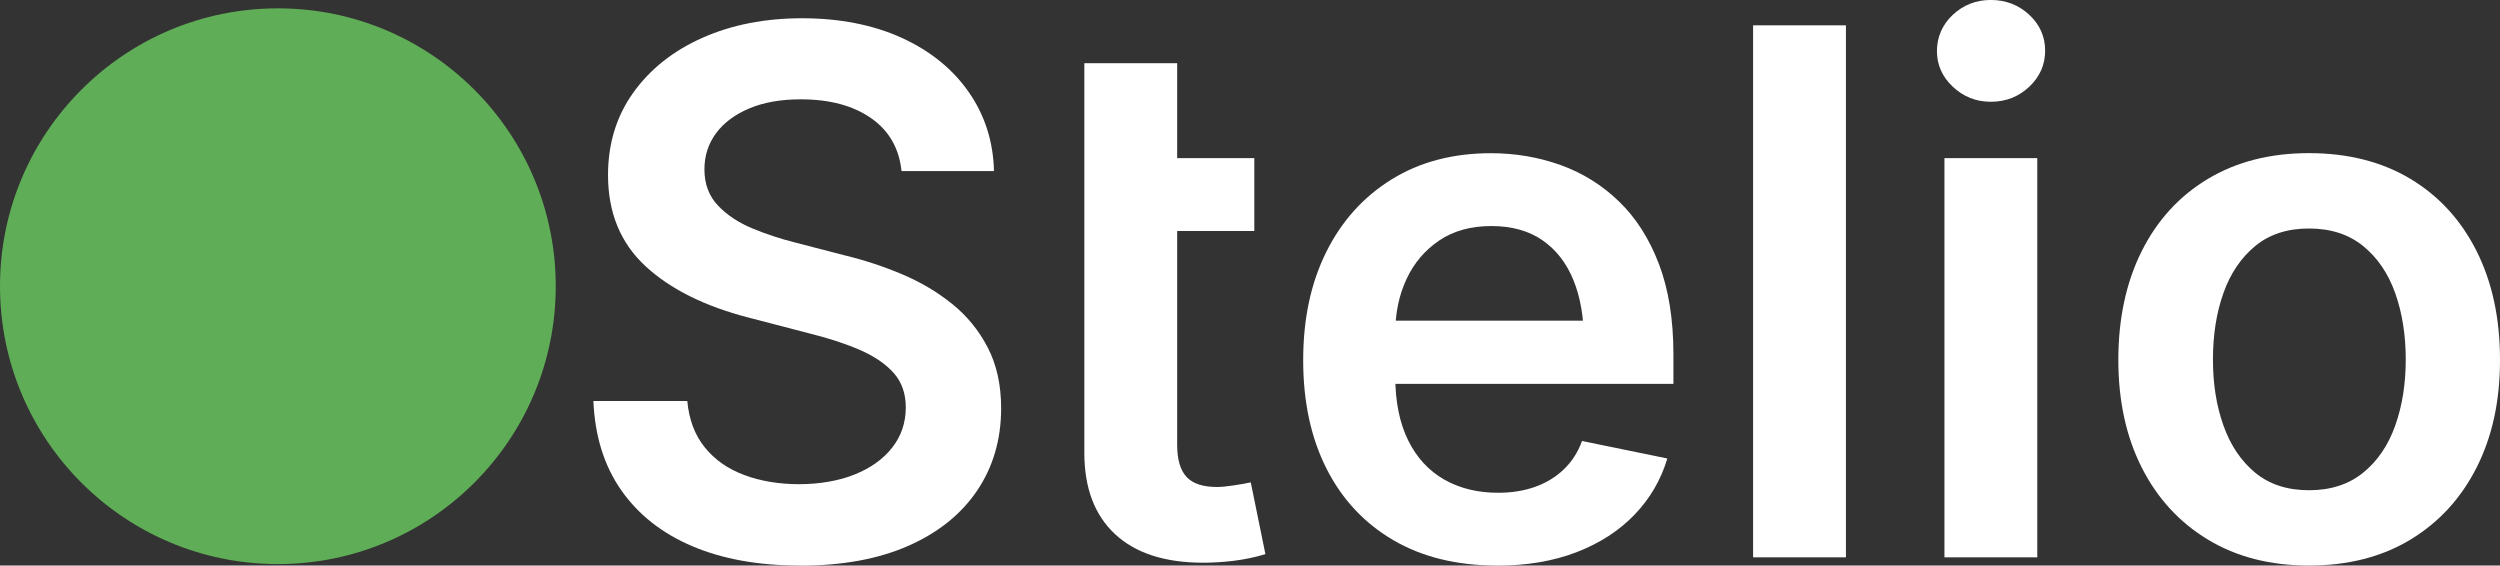 <?xml version="1.0" encoding="UTF-8"?>
<svg id="Layer_2" data-name="Layer 2" xmlns="http://www.w3.org/2000/svg" viewBox="0 0 686.2 155.23"><rect x="0" y="0" width="686.2" height="155.23" fill="#333333" stroke="none"/>
  <defs>
    <style>
      .cls-1 {
        fill: #5fad56;
      }

      .cls-1, .cls-2 {
        stroke-width: 0px;
      }

      .cls-2 {
        fill: #fff;
      }
    </style>
  </defs>
  <g id="Layer_1-2" data-name="Layer 1">
    <g>
      <g>
        <path class="cls-2" d="M219.52,155.23c-11.3,0-21.12-1.76-29.45-5.29-8.33-3.53-14.85-8.66-19.55-15.38s-7.25-14.9-7.64-24.5h25.77c.46,5.1,2.06,9.34,4.8,12.74,2.74,3.4,6.37,5.93,10.88,7.6,4.51,1.67,9.51,2.5,14.99,2.5s10.83-.88,15.24-2.65,7.86-4.23,10.34-7.4c2.48-3.17,3.72-6.84,3.72-11.02,0-3.79-1.09-6.93-3.28-9.41-2.19-2.48-5.26-4.59-9.21-6.32-3.95-1.73-8.58-3.25-13.87-4.56l-16.56-4.31c-12.22-3.13-21.74-7.87-28.57-14.21-6.83-6.34-10.24-14.67-10.24-24.99,0-8.62,2.32-16.17,6.96-22.64,4.64-6.47,10.98-11.48,19.01-15.04s17.15-5.34,27.34-5.34,19.5,1.8,27.34,5.39c7.84,3.59,13.97,8.56,18.38,14.9,4.41,6.34,6.71,13.56,6.91,21.66h-25.38c-.65-6.27-3.45-11.12-8.38-14.55-4.93-3.43-11.35-5.15-19.26-5.15-5.49,0-10.21.83-14.16,2.5-3.95,1.67-6.99,3.94-9.11,6.81-2.12,2.88-3.19,6.17-3.19,9.9,0,4.05,1.26,7.38,3.77,10,2.51,2.61,5.68,4.7,9.51,6.27,3.82,1.57,7.69,2.84,11.61,3.82l13.62,3.53c5.42,1.31,10.68,3.04,15.78,5.2,5.1,2.16,9.69,4.88,13.77,8.18,4.08,3.3,7.33,7.3,9.75,12.01,2.42,4.71,3.63,10.23,3.63,16.56,0,8.56-2.19,16.09-6.57,22.59-4.38,6.5-10.68,11.56-18.91,15.19-8.23,3.63-18.16,5.44-29.79,5.44Z"/>
        <path class="cls-2" d="M297.63,17.35h25.48v104.76c0,3.99.85,6.91,2.55,8.77,1.7,1.86,4.51,2.79,8.43,2.79,1.11,0,2.63-.15,4.56-.44,1.93-.29,3.48-.57,4.66-.83l4.02,19.7c-2.81.85-5.67,1.45-8.58,1.81-2.91.36-5.73.54-8.48.54-10.52,0-18.59-2.61-24.21-7.84-5.62-5.23-8.43-12.67-8.43-22.34V17.35ZM344.28,43.41v19.99h-34.3v-19.99h34.3Z"/>
        <path class="cls-2" d="M410.92,155.23c-11.04,0-20.53-2.32-28.47-6.96-7.94-4.64-14.05-11.17-18.33-19.6-4.28-8.43-6.42-18.36-6.42-29.79s2.11-21.2,6.32-29.69c4.21-8.49,10.19-15.14,17.93-19.94,7.74-4.8,16.84-7.2,27.29-7.2,6.66,0,13.02,1.08,19.06,3.23,6.04,2.16,11.4,5.49,16.07,10,4.67,4.51,8.33,10.24,10.98,17.2,2.65,6.96,3.97,15.24,3.97,24.84v8.04h-89.57v-17.35h76.93l-11.96,5.1c0-6.14-.95-11.55-2.84-16.22-1.9-4.67-4.72-8.31-8.48-10.93-3.76-2.61-8.44-3.92-14.06-3.92s-10.39,1.32-14.31,3.97-6.91,6.17-8.97,10.58c-2.06,4.41-3.09,9.33-3.09,14.75v11.96c0,6.93,1.18,12.77,3.53,17.54,2.35,4.77,5.65,8.36,9.9,10.78,4.25,2.42,9.18,3.63,14.8,3.63,3.72,0,7.11-.54,10.14-1.62s5.67-2.68,7.89-4.8c2.22-2.12,3.89-4.72,5-7.79l23.42,4.8c-1.76,5.88-4.77,11.03-9.02,15.44-4.25,4.41-9.55,7.84-15.92,10.29-6.37,2.45-13.64,3.68-21.81,3.68Z"/>
        <path class="cls-2" d="M506.67,6.96v146.02h-25.48V6.96h25.48Z"/>
        <path class="cls-2" d="M546.45,27.93c-4.05,0-7.53-1.37-10.44-4.12-2.91-2.74-4.36-6.01-4.36-9.8s1.45-7.23,4.36-9.95c2.91-2.71,6.39-4.07,10.44-4.07s7.63,1.36,10.54,4.07c2.91,2.71,4.36,6,4.36,9.85s-1.45,7.15-4.36,9.9c-2.91,2.74-6.42,4.12-10.54,4.12ZM533.71,152.98V43.41h25.48v109.57h-25.48Z"/>
        <path class="cls-2" d="M633.77,155.23c-10.65,0-19.89-2.37-27.73-7.11-7.84-4.74-13.9-11.33-18.18-19.8-4.28-8.46-6.42-18.31-6.42-29.55s2.14-21.31,6.42-29.84c4.28-8.53,10.34-15.14,18.18-19.84s17.08-7.06,27.73-7.06,19.99,2.35,27.83,7.06c7.84,4.7,13.9,11.32,18.18,19.84,4.28,8.53,6.42,18.47,6.42,29.84s-2.14,21.09-6.42,29.55c-4.28,8.46-10.34,15.06-18.18,19.8-7.84,4.74-17.12,7.11-27.83,7.11ZM633.77,134.56c5.94,0,10.89-1.6,14.85-4.8,3.95-3.2,6.89-7.51,8.82-12.94,1.93-5.42,2.89-11.47,2.89-18.13s-.96-12.8-2.89-18.23c-1.93-5.42-4.87-9.73-8.82-12.94-3.95-3.2-8.9-4.8-14.85-4.8s-10.86,1.6-14.75,4.8c-3.89,3.2-6.8,7.5-8.72,12.89-1.93,5.39-2.89,11.48-2.89,18.28s.96,12.71,2.89,18.13c1.93,5.42,4.83,9.73,8.72,12.94,3.89,3.2,8.8,4.8,14.75,4.8Z"/>
      </g>
      <circle class="cls-1" cx="76.27" cy="78.56" r="76.27"/>
    </g>
  </g>
</svg>